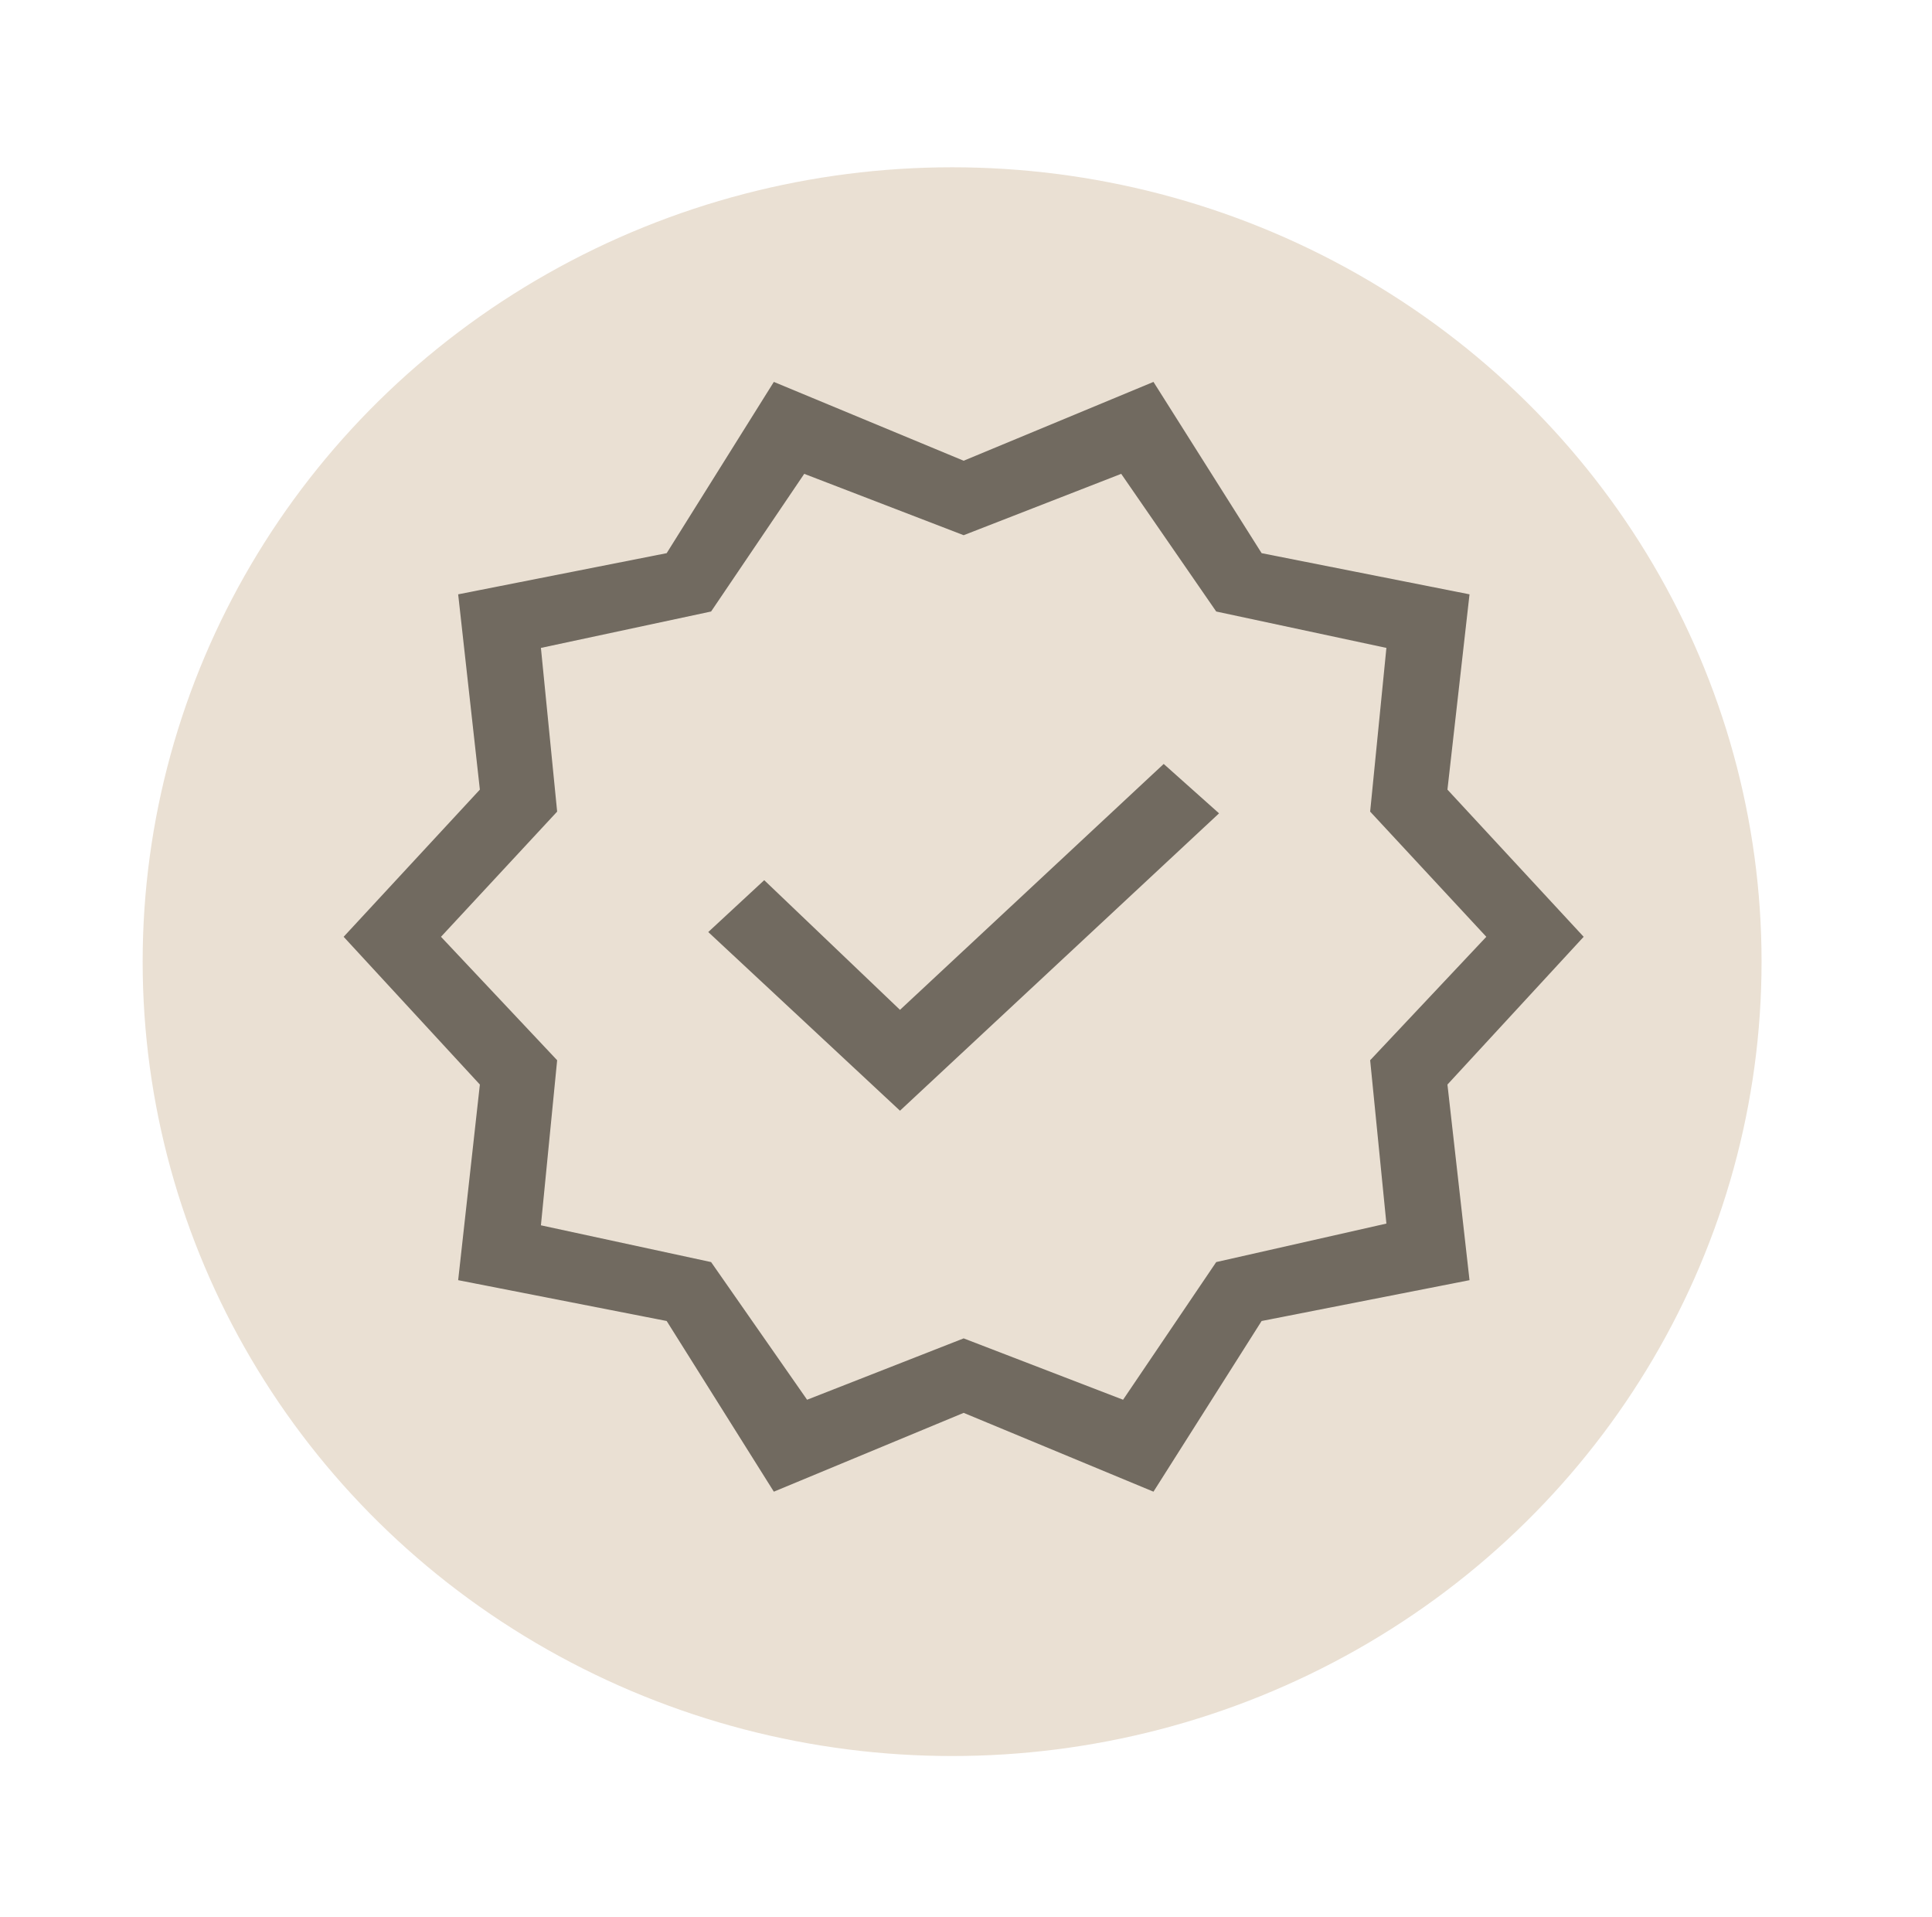 <svg width="253" height="251" viewBox="0 0 253 251" fill="none" xmlns="http://www.w3.org/2000/svg">
<g filter="url(#filter0_dd_94_195)">
<ellipse cx="126" cy="123" rx="106" ry="104" fill="#EAE0D3"/>
</g>
<path d="M101.336 195.292L87.303 172.947L59.998 167.602L62.84 141.991L45 122.646L62.84 103.377L59.998 77.811L87.303 72.421L101.336 50L126.193 60.319L151.05 50L165.212 72.421L192.437 77.811L189.546 103.377L207.385 122.646L189.546 141.991L192.437 167.602L165.212 172.947L151.05 195.292L126.193 184.974L101.336 195.292ZM105.69 183.256L126.193 175.222L147.069 183.256L159.266 165.233L181.552 160.192L179.425 138.808L194.636 122.646L179.425 106.256L181.552 84.825L159.266 80.059L146.825 62.036L126.193 70.07L105.316 62.036L93.12 80.059L70.834 84.825L72.96 106.256L57.749 122.646L72.96 138.808L70.834 160.419L93.12 165.233L105.69 183.256ZM117.857 145.417L159.637 106.484L152.39 100.017L117.857 132.21L100.076 115.234L92.748 122.024L117.857 145.417Z" fill="#3E382F" fill-opacity="0.7"/>
<defs>
<filter id="filter0_dd_94_195" x="0.118" y="0.337" width="252.182" height="249.963" filterUnits="userSpaceOnUse" color-interpolation-filters="sRGB">
<feFlood flood-opacity="0" result="BackgroundImageFix"/>
<feColorMatrix in="SourceAlpha" type="matrix" values="0 0 0 0 0 0 0 0 0 0 0 0 0 0 0 0 0 0 127 0" result="hardAlpha"/>
<feOffset dx="-7.319" dy="-6.099"/>
<feGaussianBlur stdDeviation="6.282"/>
<feComposite in2="hardAlpha" operator="out"/>
<feColorMatrix type="matrix" values="0 0 0 0 1 0 0 0 0 1 0 0 0 0 1 0 0 0 0.4 0"/>
<feBlend mode="normal" in2="BackgroundImageFix" result="effect1_dropShadow_94_195"/>
<feColorMatrix in="SourceAlpha" type="matrix" values="0 0 0 0 0 0 0 0 0 0 0 0 0 0 0 0 0 0 127 0" result="hardAlpha"/>
<feOffset dx="6" dy="9"/>
<feGaussianBlur stdDeviation="7.15"/>
<feComposite in2="hardAlpha" operator="out"/>
<feColorMatrix type="matrix" values="0 0 0 0 0 0 0 0 0 0 0 0 0 0 0 0 0 0 0.2 0"/>
<feBlend mode="normal" in2="effect1_dropShadow_94_195" result="effect2_dropShadow_94_195"/>
<feBlend mode="normal" in="SourceGraphic" in2="effect2_dropShadow_94_195" result="shape"/>
</filter>
</defs>
</svg>
